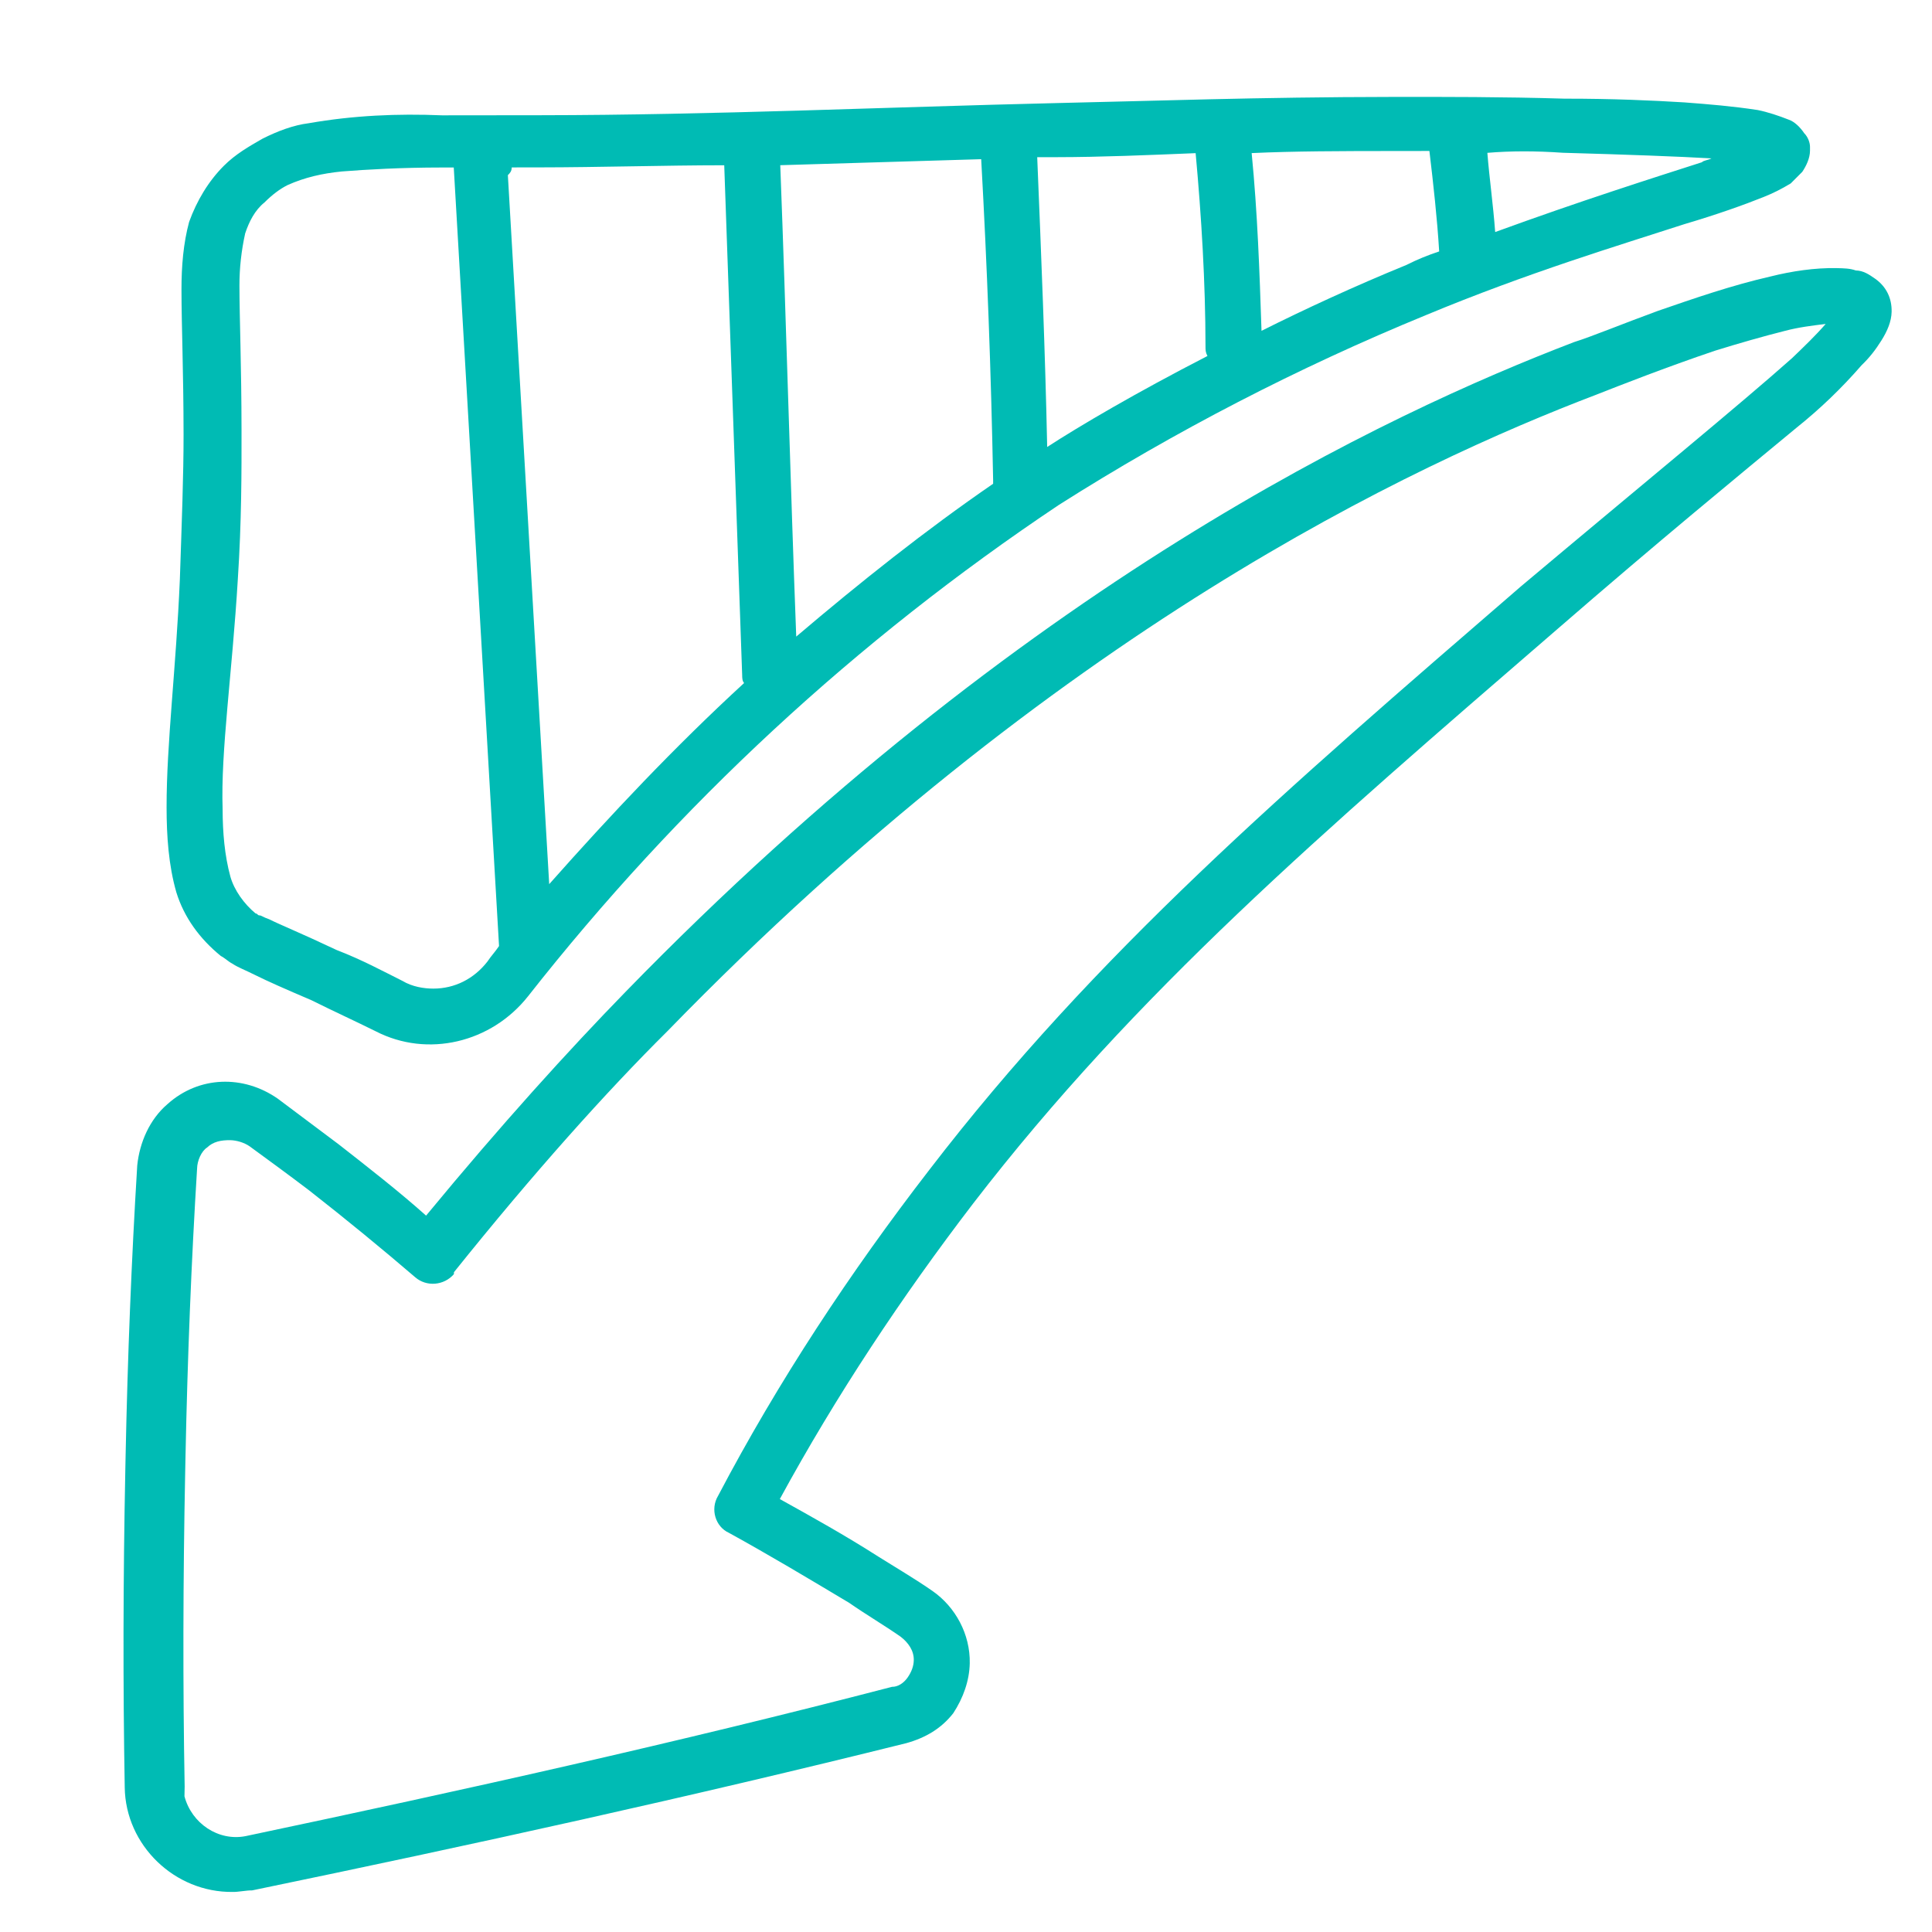 <svg width="100" height="100" xmlns="http://www.w3.org/2000/svg">

 <title/>
 <g>
  <title>background</title>
  <rect fill="none" id="canvas_background" height="402" width="582" y="-1" x="-1"/>
 </g>
 <g>
  <title>Layer 1</title>
  <path fill="none" id="svg_2" d="m41.8,84c0.1,0.2 0.1,0.3 0.1,0.5c0,3.3 0.2,6.7 0.5,10c2.6,-0.1 4.9,-0.1 7.2,-0.2l0,0c0.3,0 0.7,0 1,0c-0.3,-5 -0.4,-10 -0.5,-15c-1.7,1.1 -4.6,2.8 -8.3,4.7z" class="st0"/>
  <path fill="none" id="svg_3" d="m16.3,94c-0.2,0.1 -0.4,0.1 -0.5,0.2c1.7,0.1 4.3,0.2 7.7,0.3c1.4,0 2.7,0.1 4,0.1c-0.1,-1.4 -0.3,-2.8 -0.4,-4.1c-4.5,1.6 -8.3,2.7 -10.8,3.5z" class="st0"/>
  <path fill-opacity="0" fill="#000000" id="svg_4" d="m67.042,47.216c3.1,-3.3 6.8,-7.5 10.8,-12.7c0,0 0,0 0,-0.1c0.5,-0.6 1.4,-0.7 2,-0.2c1.7,1.5 3.6,2.9 5.6,4.4c1,0.8 2.1,1.5 3.1,2.2c0.3,0.2 0.6,0.3 1,0.3c0.4,0 0.8,-0.2 1.2,-0.4c0.3,-0.3 0.5,-0.7 0.5,-1.1c0.2,-4.9 0.3,-9.9 0.3,-15l0,-0.7c0,-5.6 -0.1,-11 -0.3,-16.3c0,-0.2 0,-0.3 -0.1,-0.5c-0.3,-1.4 -1.7,-2.3 -3.2,-2c-11.2,2.6 -22.3,5.3 -33.3,8.3c-0.3,0.1 -0.6,0.3 -0.8,0.5c-0.2,0.3 -0.3,0.6 -0.3,0.9c0,0.5 0.3,1 0.7,1.2c0.9,0.6 1.8,1.1 2.7,1.7c2.2,1.3 4.3,2.5 6.3,3.5c0.7,0.4 1,1.2 0.6,1.9c-3.1,6 -6.6,11.7 -10.6,17.1c-8.5,11.4 -18,20 -30,30.8c-6.4,5.7 -11.1,9.7 -13.7,12.2c-0.6,0.6 -1.2,1.2 -1.7,1.8c0.7,-0.1 1.4,-0.2 2.1,-0.4c1.1,-0.3 2.4,-0.7 3.6,-1.1c2.5,-0.9 4.9,-1.9 6.1,-2.4c9.4,-3.8 27.6,-12.8 47.4,-33.9z" class="st0"/>
  <path fill="none" id="svg_5" d="m31.5,88.7c-0.6,0.2 -1.2,0.5 -1.7,0.7c0.2,1.7 0.4,3.5 0.5,5.2c0.7,0 1.3,0 1.9,0c2.6,0 5,0 7.3,-0.1c-0.3,-3.1 -0.4,-6.1 -0.5,-9.2c-2.2,1.2 -4.8,2.3 -7.5,3.4z" class="st0"/>
  <path fill="none" id="svg_6" d="m52.9,77.5c0,0.1 0,0.1 0,0.2c0.1,5.5 0.3,11.1 0.6,16.6c3.4,-0.1 6.9,-0.2 10.4,-0.3c-0.3,-8.1 -0.5,-16.3 -0.8,-24.4c-3.3,2.8 -6.7,5.4 -10.2,7.9z" class="st0"/>
  <path fill="none" id="svg_7" d="m91.627,55.158c-0.1,-0.1 -0.1,-0.1 -0.2,-0.1c-0.1,0 -0.2,-0.1 -0.5,-0.2c-0.6,-0.3 -1.6,-0.7 -3.5,-1.6c-1.2,-0.6 -2.3,-1.1 -3.4,-1.6c-0.5,-0.2 -1,-0.4 -1.6,-0.4c-1.1,0 -2.1,0.5 -2.8,1.4l0,0c-0.2,0.3 -0.4,0.5 -0.6,0.8l2.3,40.3l0.6,0c2.2,0 3.9,0 5.2,-0.2c1,-0.1 1.9,-0.3 2.8,-0.7c0.5,-0.2 0.9,-0.5 1.2,-0.9c0.5,-0.4 0.8,-1 1,-1.6c0.2,-0.9 0.3,-1.8 0.3,-2.7c0,-1.7 -0.1,-4.1 -0.1,-7.5c0,-2.1 0.1,-4.7 0.3,-7.7l0,0c0.3,-4.9 0.8,-8.8 0.8,-11.8c0,-1.2 -0.1,-2.4 -0.4,-3.5c-0.4,-0.8 -0.8,-1.5 -1.4,-2z" class="st0"/>
  <path fill="none" id="svg_8" d="m65.8,67.1c0,0.1 0.1,0.3 0.1,0.4c0.3,8.8 0.6,17.6 0.9,26.4c3.2,-0.1 6.4,-0.1 9.6,-0.1l0,0l0.3,0l1.1,0c0,-0.1 0.1,-0.2 0.1,-0.4c-0.7,-12.2 -1.4,-24.5 -2.1,-36.7c-3.1,3.7 -6.5,7.1 -10,10.4z" class="st0"/>
  <path transform="rotate(-178.848 52.002,55.872) " fill="#00bbb4" id="svg_9" d="m23.302,94.623c9.6,-3.9 28.3,-13.1 48.4,-34.6c2.9,-3.1 6.3,-7 10.1,-11.8c1.4,1.2 3,2.4 4.6,3.6c1.1,0.8 2.1,1.5 3.2,2.3c1.8,1.2 4.1,1.1 5.7,-0.4c0.9,-0.8 1.4,-2 1.5,-3.2c0.2,-4.9 0.3,-9.9 0.3,-15.1l0,-0.7c0,-5.6 -0.1,-11.1 -0.3,-16.4c-0.1,-3 -2.7,-5.4 -5.7,-5.3c-0.3,0 -0.7,0.1 -1,0.1c-11.4,2.6 -22.6,5.3 -33.7,8.3c-1,0.3 -1.8,0.8 -2.4,1.6c-0.5,0.8 -0.8,1.7 -0.8,2.6c0,1.5 0.8,2.9 2,3.7c0.9,0.6 1.8,1.1 2.8,1.7c1.8,1.1 3.5,2 5.2,2.9c-2.8,5.4 -6.1,10.6 -9.7,15.5c-8.2,11.1 -17.6,19.5 -29.6,30.3c-5.2,4.7 -9.3,8.2 -12.2,10.7c-1.2,1 -2.3,2.1 -3.3,3.3c-0.4,0.4 -0.7,0.8 -1,1.3c-0.3,0.5 -0.5,1 -0.5,1.5c0,0.7 0.3,1.3 0.9,1.7c0.3,0.2 0.6,0.4 1,0.4c0.3,0.1 0.6,0.1 1,0.1c1.1,0 2.3,-0.2 3.4,-0.5c2,-0.5 3.9,-1.2 5.8,-1.9c1.8,-0.7 3.4,-1.4 4.3,-1.7zm-10.9,0.8c-0.7,0.2 -1.4,0.3 -2.1,0.4c0.5,-0.6 1.1,-1.2 1.7,-1.8c2.7,-2.5 7.4,-6.5 13.8,-12.1c12,-10.8 21.6,-19.4 30,-30.8c4,-5.4 7.6,-11.1 10.6,-17.1c0.4,-0.7 0.1,-1.6 -0.6,-1.9c-2.1,-1.1 -4.2,-2.3 -6.3,-3.5c-0.9,-0.6 -1.8,-1.1 -2.7,-1.7c-0.4,-0.3 -0.7,-0.7 -0.7,-1.2c0,-0.3 0.1,-0.6 0.3,-0.9c0.2,-0.3 0.5,-0.5 0.8,-0.5c11,-3.1 22.1,-5.8 33.3,-8.4c1.4,-0.3 2.8,0.6 3.2,2c0,0.2 0,0.4 0,0.5c0.2,5.2 0.3,10.7 0.3,16.3l0,0.7c0,5.2 -0.1,10.2 -0.3,15c0,0.4 -0.2,0.9 -0.5,1.1c-0.3,0.3 -0.7,0.4 -1.2,0.4c-0.3,0 -0.7,-0.1 -1,-0.3c-1,-0.7 -2,-1.4 -3.1,-2.2c-2,-1.5 -3.9,-3 -5.6,-4.4c-0.6,-0.5 -1.5,-0.4 -2,0.2c0,0 0,0 0,0.1c-4,5.2 -7.7,9.5 -10.8,12.7c-19.7,21.1 -38,30.1 -47.4,33.9c-1.2,0.5 -3.6,1.5 -6.1,2.4c-1.2,0.4 -2.5,0.8 -3.6,1.1z"/>
  <line stroke-linejoin="round" stroke-linecap="round" stroke-width="0" stroke="#000000" fill="none" id="svg_10" y2="87.1" y1="87.1" x2="4.5" x1="4.5" class="st1"/>
  <path fill="#00bbb4" transform="rotate(179.938 51.159,29.533) " id="svg_11" d="m93.709,17.327c0,-1.5 -0.1,-3 -0.5,-4.4c-0.4,-1.3 -1.2,-2.4 -2.3,-3.3c-0.2,-0.1 -0.4,-0.3 -0.6,-0.4c-0.3,-0.2 -0.6,-0.3 -1.2,-0.6c-0.6,-0.3 -1.5,-0.7 -2.9,-1.3c-1.2,-0.6 -2.3,-1.1 -3.3,-1.6c-2.7,-1.4 -6,-0.6 -7.9,1.8l0,0c-7.8,9.9 -17,18.4 -27.5,25.4c-6,3.8 -12.4,7.1 -19,9.8c-5.3,2.2 -10,3.6 -13.4,4.7c-1.7,0.5 -3.1,1 -4.1,1.4c-0.5,0.2 -0.9,0.4 -1.4,0.7c-0.2,0.2 -0.4,0.4 -0.6,0.6c-0.2,0.3 -0.4,0.7 -0.4,1.1c0,0.1 0,0.2 0,0.2l0,0l0,0c0,0.2 0.1,0.5 0.3,0.7c0.2,0.3 0.5,0.6 0.8,0.7c0.5,0.2 1.1,0.4 1.6,0.5c1.3,0.2 2.5,0.3 3.8,0.4c1.6,0.1 3.7,0.2 6.2,0.2c3.2,0.1 6.2,0.1 8.9,0.1c7,0 12.5,-0.2 17.4,-0.3c8.9,-0.2 17.8,-0.6 26.7,-0.6l0.3,0c1.8,0 3.4,0 4.8,0c2.3,0.1 4.6,0 6.9,-0.4c0.8,-0.1 1.6,-0.4 2.4,-0.8c0.7,-0.4 1.4,-0.8 2,-1.4c0.8,-0.8 1.4,-1.8 1.8,-2.9c0.3,-1.1 0.4,-2.3 0.4,-3.5c0,-1.9 -0.1,-4.2 -0.1,-7.5c0,-2.1 0.1,-4.6 0.2,-7.5c0.2,-4.6 0.7,-8.5 0.7,-11.8zm-72.3,33.8c-3.4,-0.1 -6,-0.2 -7.7,-0.3c0.2,-0.1 0.4,-0.1 0.5,-0.2c2.5,-0.8 6.3,-2 10.7,-3.6c0.1,1.4 0.3,2.8 0.4,4.1c-1.2,0.1 -2.5,0.1 -3.9,0zm8.8,0.1c-0.6,0 -1.3,0 -1.9,0c-0.2,-1.7 -0.4,-3.5 -0.5,-5.2c0.6,-0.2 1.1,-0.4 1.7,-0.7c2.7,-1.1 5.3,-2.3 7.5,-3.4c0.1,3.1 0.2,6.1 0.5,9.2c-2.2,0.1 -4.6,0.1 -7.3,0.1zm17.4,-0.3l0,0c-2.3,0 -4.7,0.1 -7.2,0.2c-0.3,-3.3 -0.5,-6.7 -0.5,-10c0,-0.2 0,-0.3 -0.1,-0.5c3.7,-1.9 6.6,-3.6 8.3,-4.7c0.1,5 0.3,10 0.5,15c-0.3,0 -0.7,0 -1,0zm3.9,-0.1c-0.3,-5.5 -0.5,-11 -0.6,-16.6c0,-0.1 0,-0.1 0,-0.2c3.5,-2.4 6.9,-5.1 10.2,-7.9c0.3,8.1 0.5,16.3 0.8,24.4c-3.5,0.1 -7,0.2 -10.4,0.3zm24.3,-0.4l-1.1,0l-0.3,0l0,0c-3.2,0 -6.4,0.1 -9.6,0.1c-0.3,-8.8 -0.6,-17.6 -0.9,-26.4c0,-0.1 0,-0.3 -0.1,-0.4c3.6,-3.3 6.9,-6.8 10.1,-10.4c0.7,12.2 1.4,24.5 2.1,36.7c-0.1,0.1 -0.2,0.2 -0.2,0.4zm14.2,-21.3l0,0c-0.2,3 -0.2,5.6 -0.2,7.7c0,3.4 0.1,5.8 0.1,7.5c0,0.9 -0.1,1.8 -0.3,2.7c-0.2,0.6 -0.5,1.2 -1,1.6c-0.4,0.4 -0.8,0.7 -1.2,0.9c-0.9,0.4 -1.8,0.6 -2.8,0.7c-1.3,0.1 -3,0.2 -5.2,0.2l-0.6,0l-2.3,-40.3c0.2,-0.3 0.4,-0.5 0.6,-0.8l0,0c0.7,-0.9 1.7,-1.4 2.8,-1.4c0.5,0 1.1,0.1 1.6,0.4c1,0.5 2.1,1.1 3.4,1.6c1.9,0.9 2.9,1.3 3.5,1.6c0.3,0.1 0.4,0.2 0.5,0.2c0.1,0 0.1,0.1 0.2,0.1c0.6,0.5 1.1,1.2 1.3,1.9c0.3,1.1 0.4,2.3 0.4,3.5c0.1,3 -0.5,7 -0.8,11.9z"/>
 </g>
</svg>
